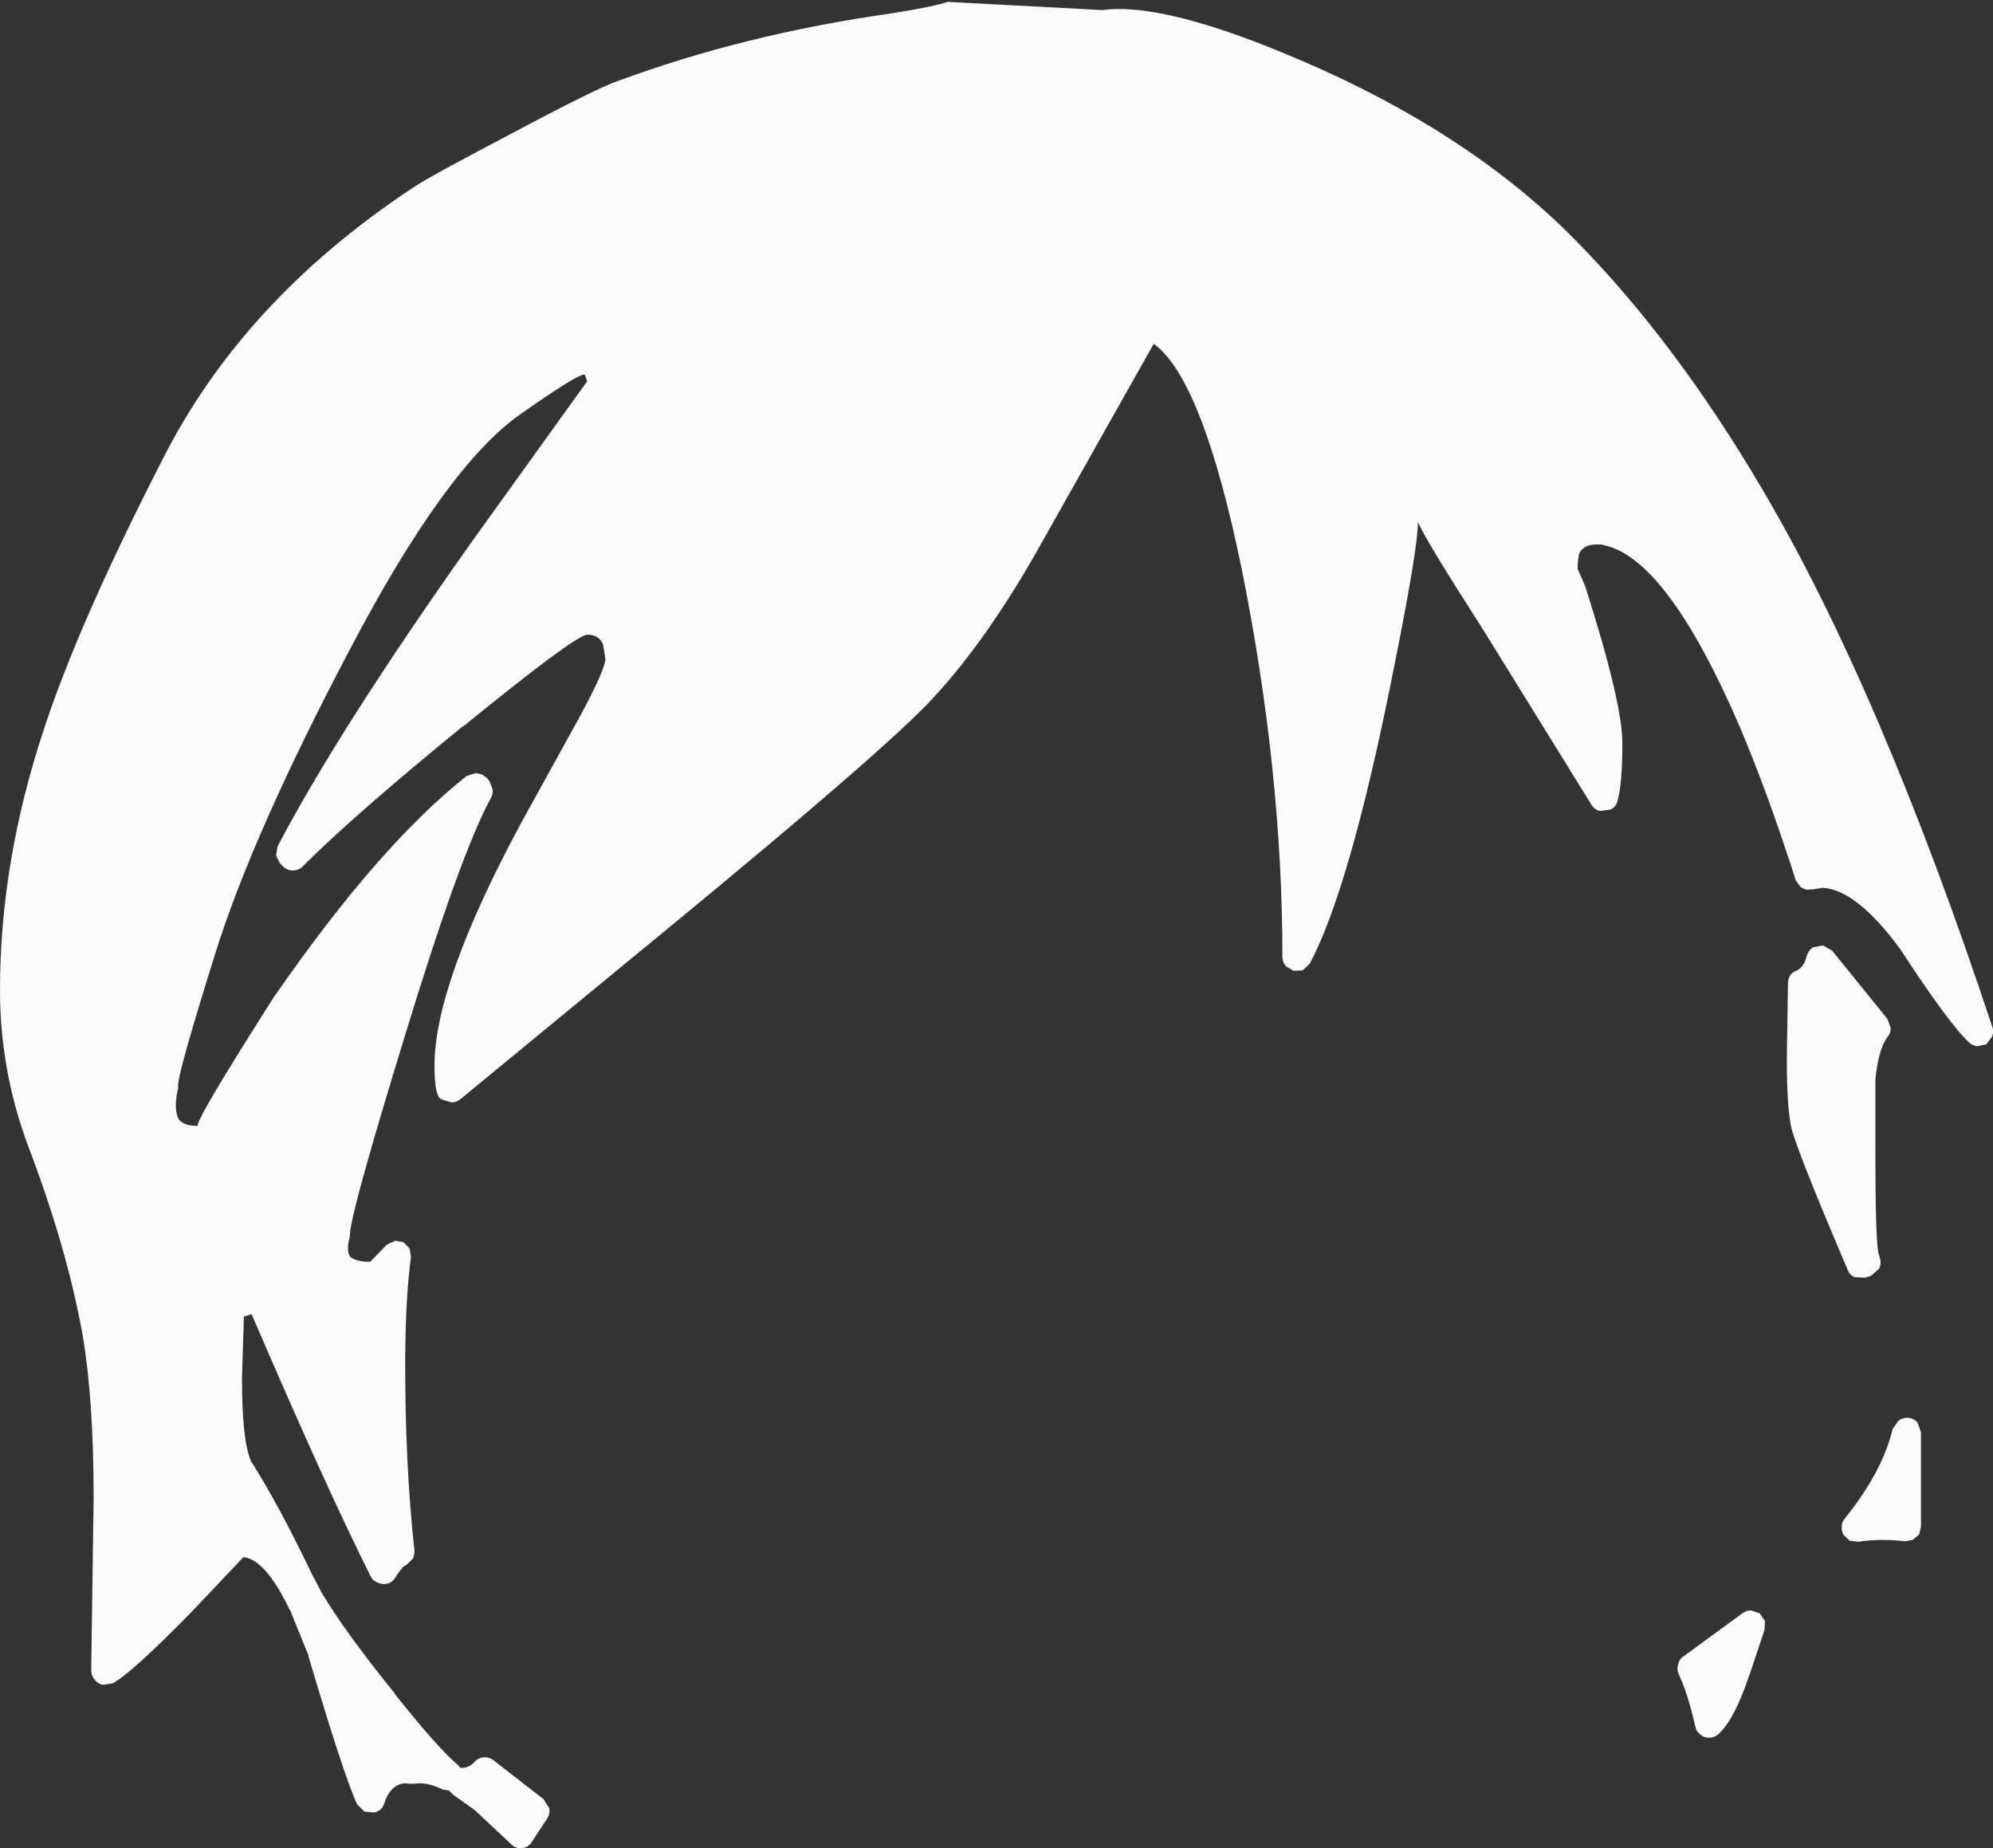 <?xml version="1.0" encoding="UTF-8" standalone="no"?>
<svg xmlns:xlink="http://www.w3.org/1999/xlink" height="192.45px" width="207.55px" xmlns="http://www.w3.org/2000/svg">
  <rect width="100%" height="100%" fill="#333333" stroke="none"/>
  <g transform="matrix(1, 0, 0, 1, 103.35, 326.9)">
    <path d="M34.65 -319.5 Q50.75 -312.15 60.95 -301.65 71.1 -291.3 80.0 -276.25 92.45 -255.25 104.15 -219.9 104.3 -219.45 104.1 -218.95 L103.5 -218.15 102.55 -217.95 Q102.05 -218.0 101.7 -218.35 99.6 -220.3 94.45 -228.2 L94.4 -228.25 Q89.95 -234.25 86.45 -234.45 L85.6 -234.3 84.8 -234.25 Q84.4 -234.35 84.1 -234.6 L83.65 -235.25 83.0 -237.3 83.0 -237.25 Q80.55 -244.75 77.9 -251.05 70.35 -268.6 63.8 -270.1 L63.6 -270.15 63.4 -270.2 63.15 -270.2 62.9 -270.2 Q61.55 -270.2 61.1 -269.25 L61.0 -268.7 60.95 -268.1 60.95 -268.05 60.95 -267.65 61.65 -266.05 61.75 -265.8 Q65.65 -253.55 65.6 -249.45 65.6 -245.25 65.1 -243.5 64.95 -242.9 64.4 -242.6 L63.25 -242.45 Q62.65 -242.6 62.35 -243.15 L51.15 -261.25 Q45.15 -270.6 44.3 -272.55 44.4 -270.1 41.45 -255.55 37.15 -234.3 33.05 -226.55 L32.3 -225.85 31.35 -225.8 30.55 -226.3 Q30.2 -226.75 30.2 -227.25 30.2 -246.6 25.95 -267.7 21.9 -287.4 16.8 -291.1 L4.35 -269.0 Q-1.2 -259.35 -6.9 -253.45 -12.55 -247.7 -33.45 -230.5 L-55.45 -212.4 Q-55.85 -212.1 -56.35 -212.1 L-57.3 -212.4 Q-58.1 -212.55 -58.1 -215.85 -58.15 -224.4 -49.0 -241.35 L-42.9 -252.4 Q-40.4 -257.05 -40.3 -258.25 L-40.55 -259.8 Q-41.0 -260.85 -42.25 -260.8 -43.7 -260.55 -55.05 -251.3 L-55.05 -251.35 Q-66.4 -242.1 -71.8 -236.7 -72.25 -236.25 -72.85 -236.25 -73.45 -236.25 -73.9 -236.7 L-74.2 -237.0 -74.6 -237.8 -74.45 -238.75 Q-68.0 -251.05 -54.1 -270.65 L-42.2 -287.2 -42.45 -287.9 Q-43.15 -288.0 -49.25 -283.7 -56.95 -278.25 -66.9 -259.3 -77.05 -240.05 -80.95 -227.55 -84.75 -215.4 -84.8 -213.95 L-84.8 -213.6 Q-85.3 -211.45 -84.75 -210.35 -84.2 -209.65 -82.75 -209.65 -83.15 -210.0 -74.75 -223.2 L-74.7 -223.25 Q-63.9 -238.85 -54.75 -246.1 L-53.8 -246.4 -53.15 -246.25 -52.6 -245.85 -52.35 -245.5 -52.05 -244.7 Q-52.0 -244.3 -52.2 -243.85 -55.4 -238.05 -61.35 -218.5 -66.85 -200.55 -66.9 -198.4 L-66.95 -198.0 Q-67.3 -196.7 -66.9 -196.05 -66.3 -195.5 -64.8 -195.5 L-63.05 -197.3 -62.2 -197.7 -61.35 -197.55 -60.7 -196.9 -60.55 -196.0 Q-61.1 -192.0 -61.15 -185.8 L-61.15 -185.75 Q-61.2 -174.7 -60.2 -165.5 -60.15 -165.05 -60.35 -164.6 L-60.95 -164.0 -61.5 -163.65 -61.45 -163.65 -62.05 -162.85 Q-62.3 -162.3 -62.8 -162.05 -63.35 -161.85 -63.9 -162.05 -64.5 -162.25 -64.75 -162.75 -69.25 -171.7 -77.15 -190.05 L-77.95 -189.8 -78.15 -183.45 Q-78.15 -176.95 -77.25 -174.85 L-77.25 -174.8 Q-74.4 -170.35 -70.85 -162.95 L-69.85 -161.05 Q-67.45 -157.0 -62.2 -150.5 L-62.2 -150.45 Q-57.65 -144.75 -55.65 -143.1 L-55.4 -142.8 Q-54.5 -142.8 -54.0 -143.35 -53.6 -143.85 -53.0 -143.9 -52.4 -143.95 -51.9 -143.55 L-46.75 -139.55 -46.15 -138.6 Q-46.05 -138.05 -46.35 -137.55 L-48.1 -134.9 Q-48.45 -134.5 -49.0 -134.45 -49.55 -134.4 -49.95 -134.7 L-53.9 -138.4 -56.15 -140.0 -56.6 -140.45 -57.25 -140.55 Q-58.55 -141.2 -59.7 -141.2 L-60.25 -141.15 -60.65 -141.15 -61.15 -141.2 Q-62.65 -141.1 -63.3 -139.2 L-63.3 -139.15 -63.55 -138.65 Q-63.9 -138.25 -64.4 -138.15 L-65.4 -138.25 -65.45 -138.3 -66.15 -139.0 Q-67.45 -141.7 -71.25 -154.5 L-71.2 -154.45 -73.15 -159.25 -73.2 -159.3 Q-75.7 -164.5 -78.0 -164.75 L-83.3 -159.15 Q-89.8 -152.5 -91.65 -151.6 L-92.65 -151.45 Q-93.2 -151.6 -93.5 -152.0 -93.85 -152.4 -93.85 -152.95 L-93.6 -170.9 Q-93.6 -181.15 -94.75 -187.9 -96.35 -196.8 -100.3 -207.25 -103.35 -215.25 -103.35 -223.8 -103.35 -237.15 -98.8 -250.9 -95.15 -262.05 -86.4 -279.1 -78.05 -295.6 -60.5 -307.25 -58.95 -308.35 -50.35 -312.85 -41.25 -317.7 -39.05 -318.45 -25.8 -323.35 -10.55 -325.5 -5.85 -326.25 -4.55 -326.75 L-4.55 -326.7 11.45 -325.85 Q18.5 -326.8 34.65 -319.5 M83.8 -225.85 Q84.55 -226.25 84.8 -227.35 84.95 -227.9 85.45 -228.25 L86.5 -228.45 87.45 -227.9 93.2 -220.8 93.55 -219.85 Q93.55 -219.3 93.2 -218.9 92.25 -217.6 91.95 -214.45 L91.95 -207.1 Q91.95 -198.15 92.25 -196.5 L92.4 -195.95 Q92.6 -195.35 92.35 -194.8 L91.5 -194.05 90.9 -193.85 89.8 -193.9 Q89.25 -194.15 89.05 -194.7 83.45 -207.85 83.15 -209.7 82.65 -212.3 82.75 -218.2 L82.85 -224.5 Q82.85 -225.0 83.1 -225.35 83.35 -225.7 83.8 -225.85 M95.4 -179.25 Q95.95 -179.2 96.35 -178.75 L96.7 -177.75 96.7 -167.9 96.5 -167.1 95.85 -166.55 95.05 -166.4 Q92.4 -166.7 90.15 -166.35 L89.3 -166.45 88.65 -167.05 Q88.4 -167.5 88.45 -167.95 88.45 -168.4 88.75 -168.75 92.7 -173.65 93.75 -178.1 L94.35 -178.95 Q94.8 -179.3 95.4 -179.25 M80.45 -158.1 L80.4 -157.15 78.85 -152.5 78.85 -152.55 Q77.35 -148.0 75.7 -146.4 75.3 -146.0 74.75 -145.95 74.2 -145.9 73.75 -146.25 73.3 -146.6 73.2 -147.1 72.45 -150.45 71.5 -152.5 71.25 -153.0 71.4 -153.55 71.5 -154.1 71.95 -154.4 L78.1 -158.9 Q78.5 -159.2 79.0 -159.2 L79.9 -158.9 80.45 -158.1" fill="#fbfbfb" fill-rule="evenodd" stroke="none"/>
  </g>
</svg>
